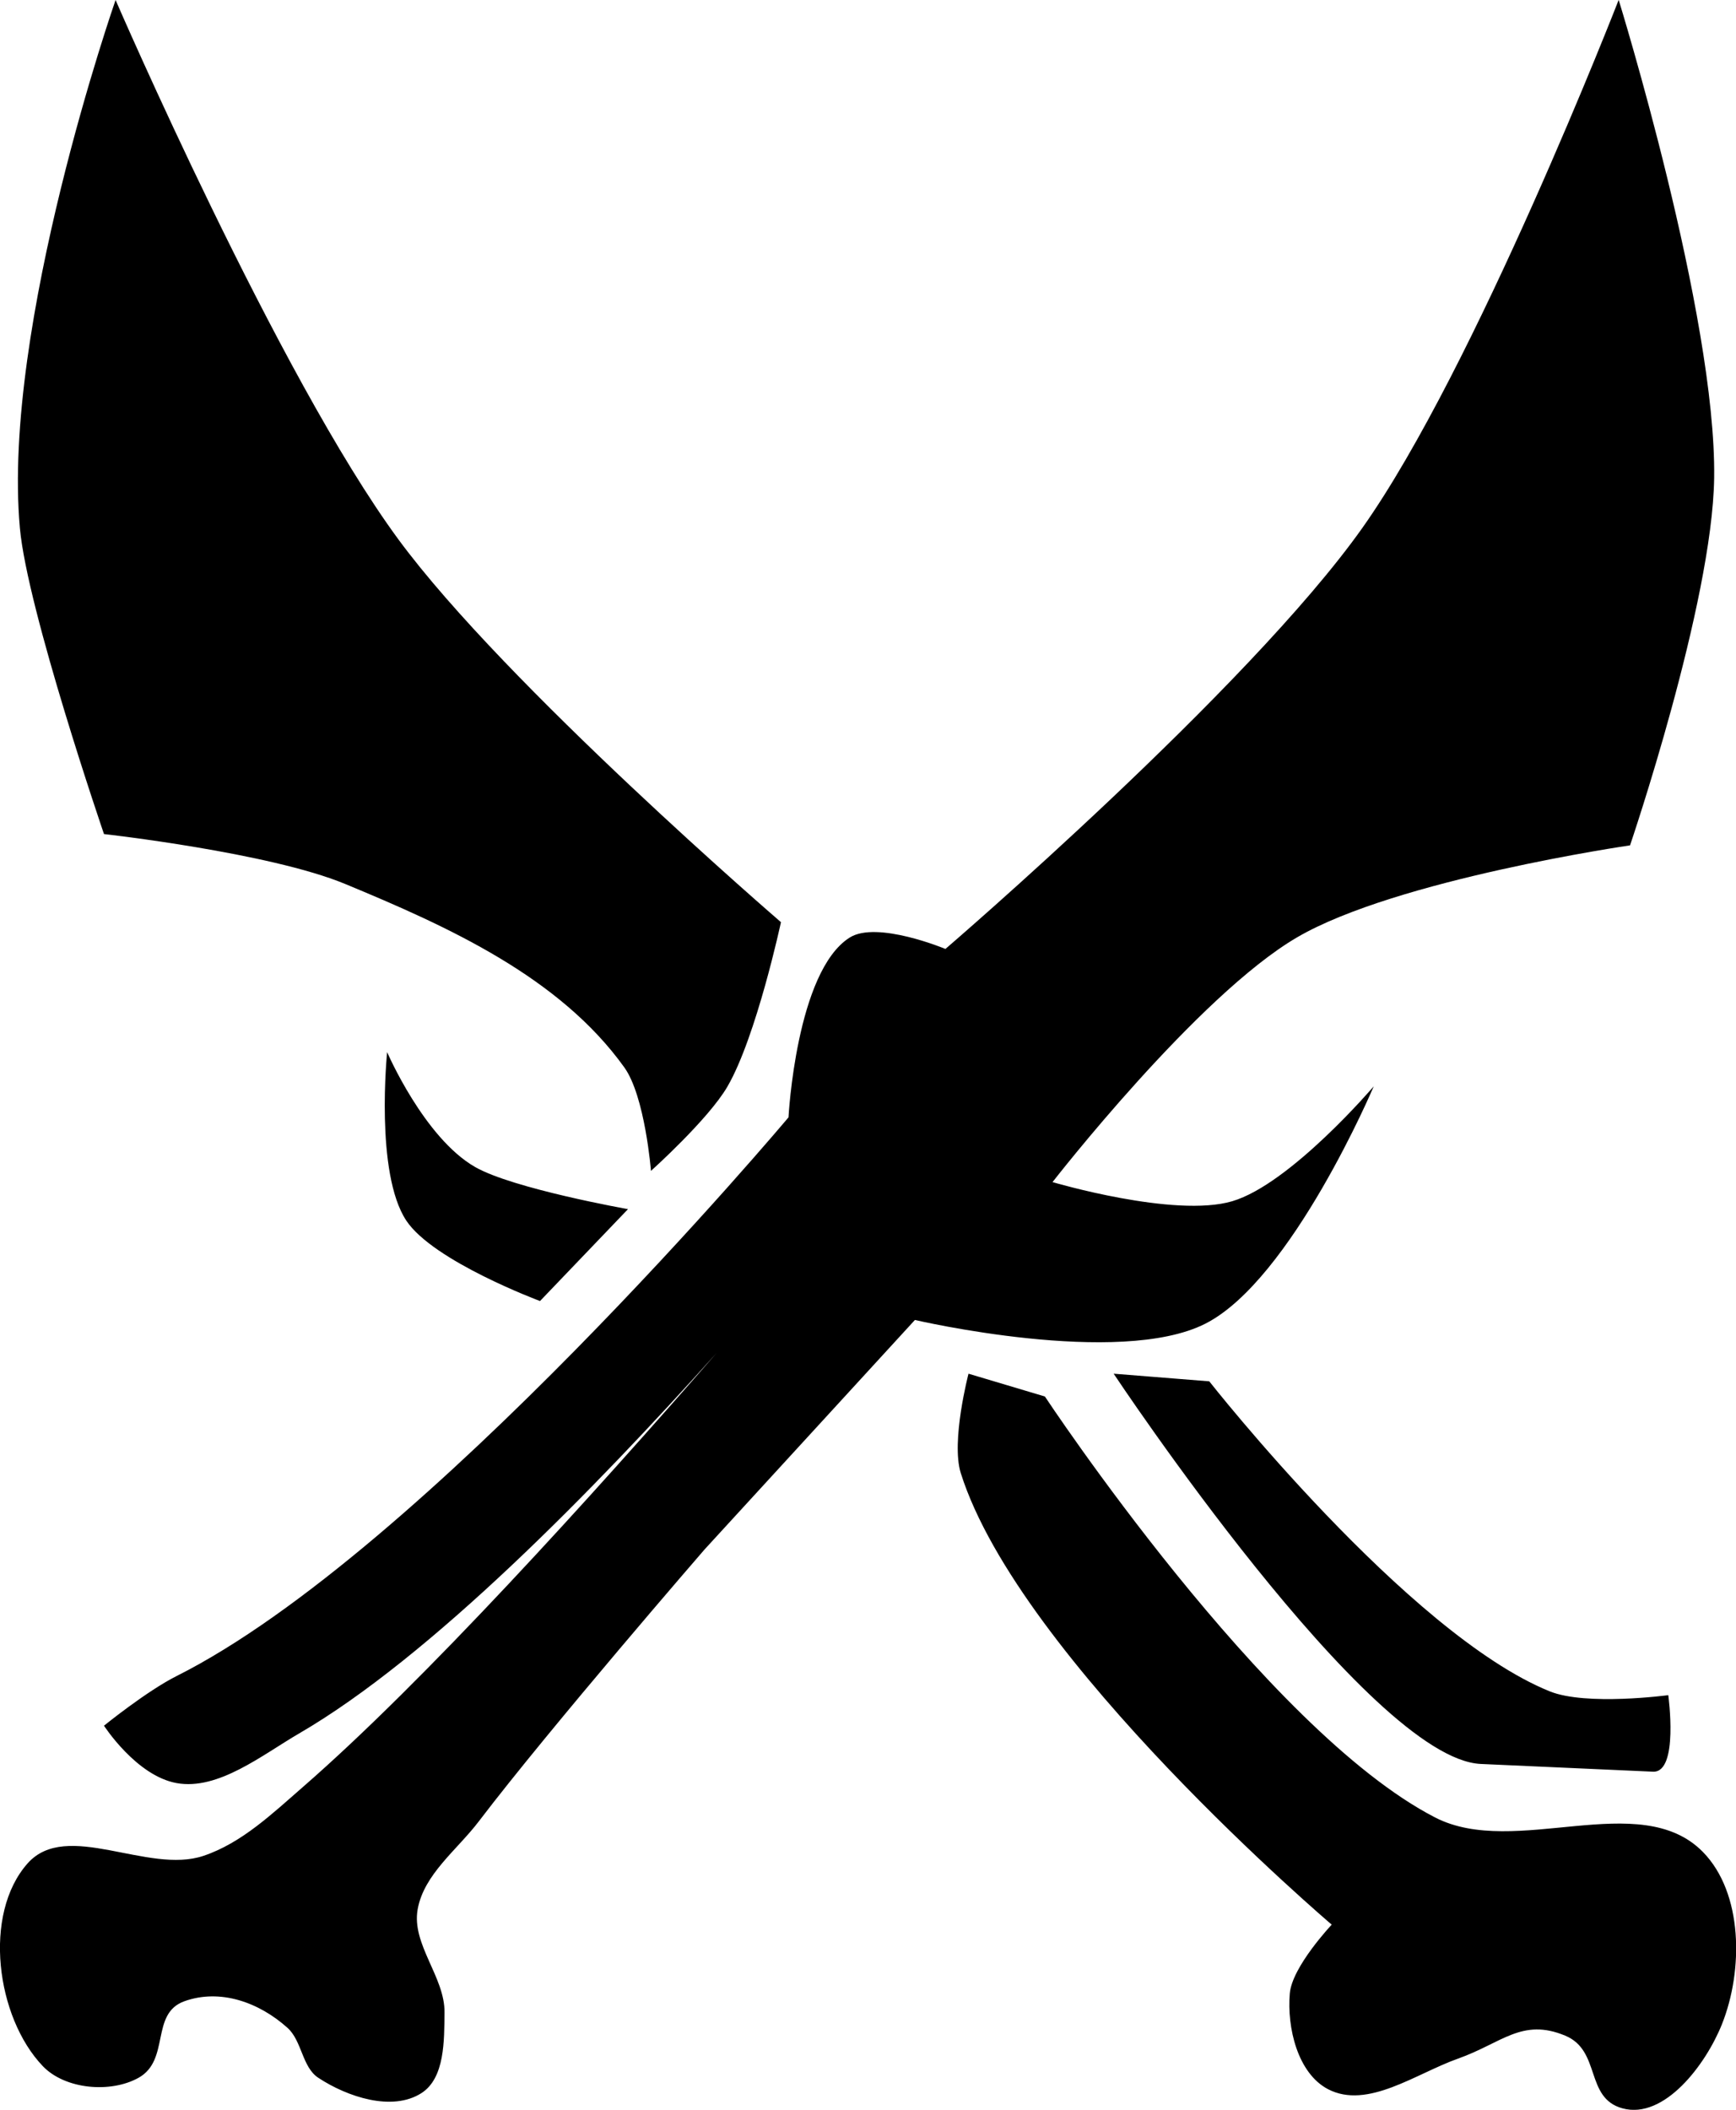 <?xml version="1.0" encoding="UTF-8" standalone="no"?>
<!-- Created with Inkscape (http://www.inkscape.org/) -->

<svg
   width="18.43"
   height="22.387"
   viewBox="0 0 18.43 22.387"
   version="1.1"
   id="svg1"
   xml:space="preserve"
   xmlns="http://www.w3.org/2000/svg"
   xmlns:svg="http://www.w3.org/2000/svg"><defs
     id="defs1" /><g
     id="layer2"
     transform="translate(-7.828,-3.533)"><path
       id="path2"
       style="display:inline;fill:#000000;fill-opacity:1;stroke:none;stroke-width:40;stroke-linecap:round;stroke-linejoin:round"
       d="m 9.055,3.533 c 0,0 -1.209,3.461 -1.016,5.602 0.078,0.87 0.893,3.248 0.893,3.248 0,0 1.754,0.196 2.559,0.529 1.092,0.452 2.276,0.986 2.965,1.947 0.22,0.307 0.283,1.098 0.283,1.098 0,0 0.61,-0.547 0.812,-0.895 0.307,-0.529 0.568,-1.744 0.568,-1.744 0,0 -2.926,-2.519 -4.061,-4.061 C 10.781,7.522 9.055,3.533 9.055,3.533 Z m 15.957,0 c 0,0 -1.52,3.907 -2.721,5.602 -1.212,1.71 -4.426,4.467 -4.426,4.467 0,1e-6 -0.727,-0.303 -1.016,-0.121 -0.569,0.358 -0.65,1.908 -0.65,1.908 0,0 -3.876,4.614 -6.496,5.928 -0.32,0.161 -0.771,0.527 -0.771,0.527 0,0 0.343,0.532 0.771,0.609 0.443,0.08 0.912,-0.301 1.301,-0.527 1.396,-0.811 3.134,-2.59 4.43,-4.035 -1.328,1.523 -3.101,3.482 -4.391,4.604 -0.323,0.281 -0.649,0.594 -1.055,0.73 -0.591,0.199 -1.453,-0.386 -1.867,0.08 -0.478,0.538 -0.335,1.633 0.162,2.152 0.236,0.246 0.718,0.289 1.016,0.123 0.338,-0.189 0.122,-0.681 0.486,-0.812 0.382,-0.137 0.795,0.012 1.096,0.283 0.153,0.138 0.154,0.416 0.326,0.529 0.308,0.203 0.785,0.362 1.096,0.162 0.248,-0.16 0.241,-0.558 0.244,-0.854 0.005,-0.377 -0.352,-0.724 -0.285,-1.096 0.067,-0.373 0.421,-0.632 0.65,-0.934 0.757,-0.994 2.395,-2.883 2.395,-2.883 l 2.234,-2.436 c 0,0 2.167,0.505 3.084,0.039 0.917,-0.466 1.787,-2.518 1.787,-2.518 0,0 -0.884,1.036 -1.502,1.219 -0.613,0.181 -1.908,-0.203 -1.908,-0.203 0,0 1.539,-1.981 2.598,-2.598 1.056,-0.615 3.533,-0.975 3.533,-0.975 0,0 0.874,-2.566 0.893,-3.898 0.024,-1.725 -1.014,-5.074 -1.014,-5.074 z M 11.938,14.697 c 0,0 -0.131,1.282 0.203,1.787 0.286,0.432 1.42,0.854 1.42,0.854 l 0.934,-0.975 c 0,0 -1.219,-0.216 -1.623,-0.447 -0.543,-0.311 -0.934,-1.219 -0.934,-1.219 z m 6.172,3.412 c 0,0 -0.188,0.718 -0.082,1.055 0.622,1.972 3.938,4.791 3.938,4.791 0,0 -0.421,0.446 -0.445,0.73 -0.031,0.363 0.083,0.847 0.406,1.016 0.419,0.218 0.933,-0.166 1.379,-0.324 0.468,-0.166 0.68,-0.435 1.139,-0.244 0.383,0.159 0.207,0.661 0.607,0.771 0.444,0.122 0.886,-0.464 1.057,-0.893 0.227,-0.569 0.226,-1.391 -0.203,-1.828 -0.67,-0.681 -1.993,0.072 -2.842,-0.365 -1.805,-0.929 -4.143,-4.467 -4.143,-4.467 z m 1.541,0 c 0,0 2.713,4.088 3.898,4.141 l 1.828,0.082 c 0.276,0.012 0.162,-0.812 0.162,-0.812 10e-7,0 -0.871,0.117 -1.26,-0.041 -1.509,-0.612 -3.613,-3.289 -3.613,-3.289 z" /></g></svg>
